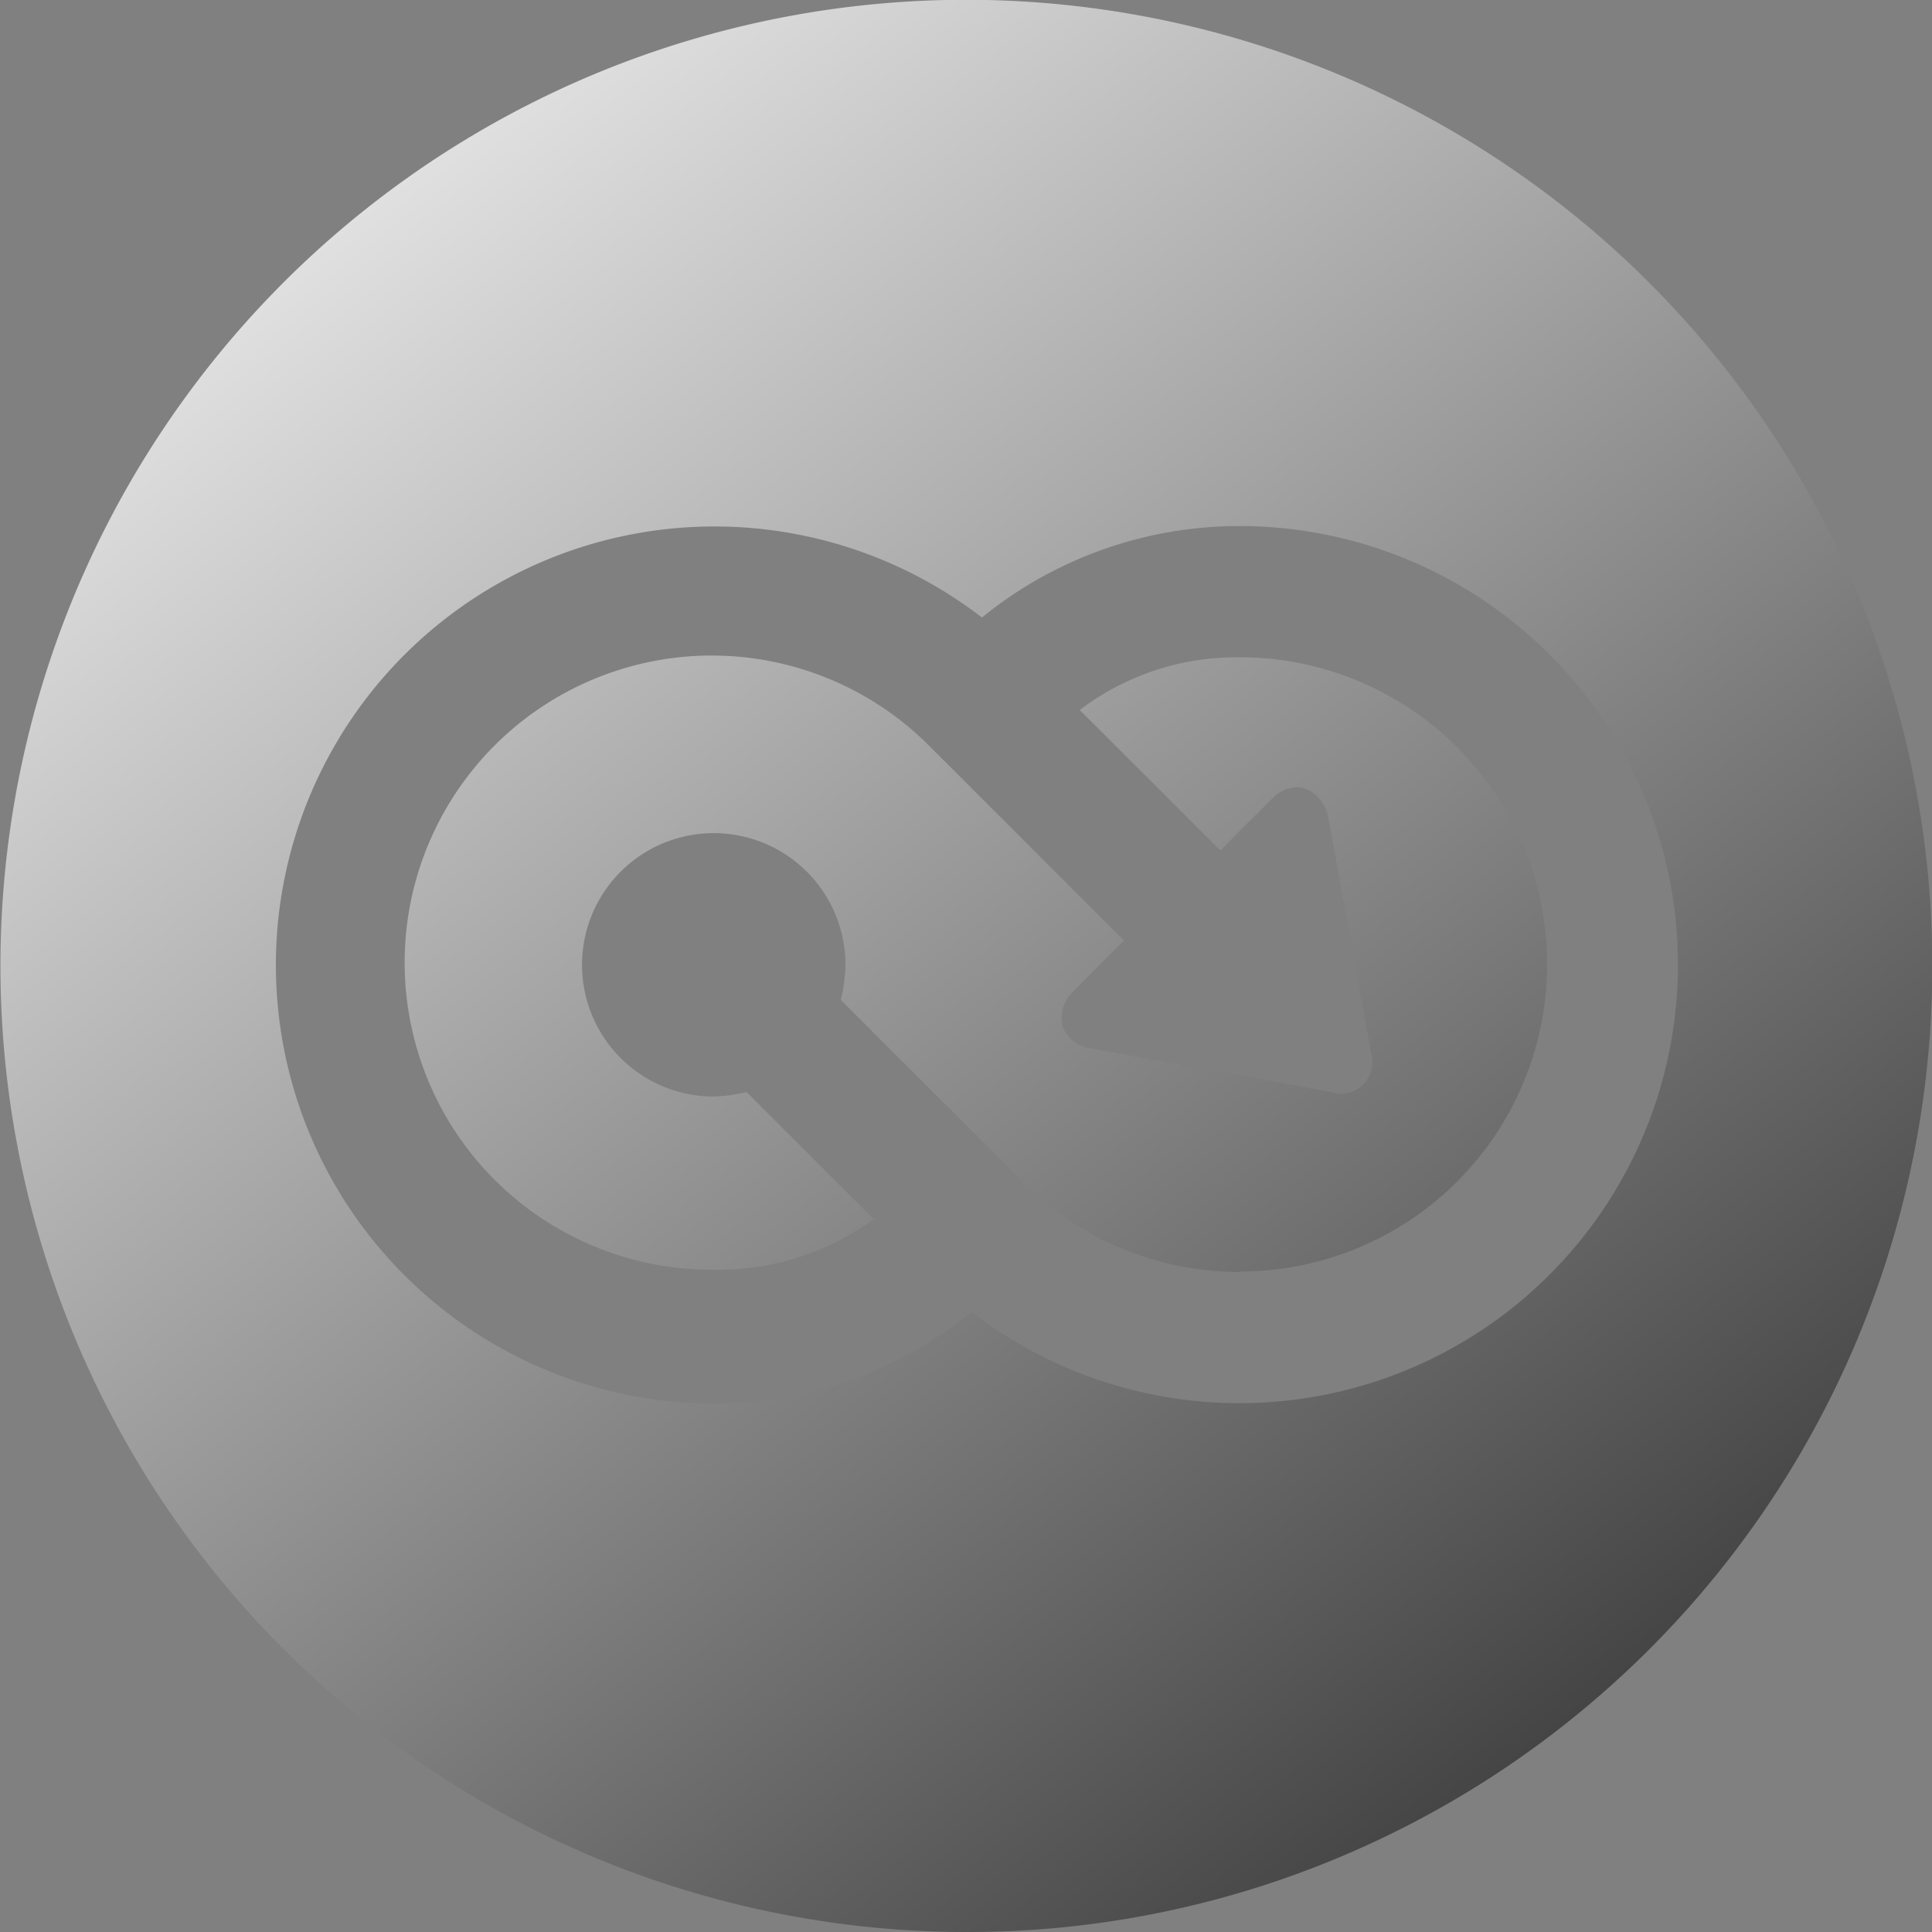<svg xmlns="http://www.w3.org/2000/svg" xmlns:xlink="http://www.w3.org/1999/xlink" viewBox="0 0 42 42">
  <rect x="0" y="0" width="42" height="42" fill="#808080" stroke="none"/>
  <defs>
    <style>
      .cls-1 {
        opacity: 0.8;
        fill: url(#linear-gradient);
      }
    </style>
    <linearGradient id="linear-gradient" x1="0.174" y1="0.076" x2="0.811" y2="0.884" gradientUnits="objectBoundingBox">
      <stop offset="0" stop-color="#fff"/>
      <stop offset="1" stop-color="#363636"/>
    </linearGradient>
  </defs>
  <path id="Subtraction_128" data-name="Subtraction 128" class="cls-1" d="M14381,42a21.005,21.005,0,0,1-8.173-40.349,21.005,21.005,0,0,1,16.347,38.7A20.868,20.868,0,0,1,14381,42Zm.123-13.478h0a9.534,9.534,0,1,0,5.836-17.086,8.861,8.861,0,0,0-5.613,1.988,9.534,9.534,0,1,0-5.833,17.089,8.817,8.817,0,0,0,5.608-1.991Zm5.837-.871a6.632,6.632,0,0,1-4.724-1.955l-.321-.321-3.637-3.637a3.428,3.428,0,0,0,.1-.763,2.863,2.863,0,1,0-2.862,2.863,3.472,3.472,0,0,0,.665-.088l.05-.01.385.385.5.5.456.456c.484.485.974.974,1.424,1.422a5.738,5.738,0,0,1-3.528,1.1,6.676,6.676,0,1,1,4.721-11.4l.538.537,3.705,3.706-1.142,1.146a.787.787,0,0,0-.191.712.727.727,0,0,0,.57.477l5.245.954a.7.7,0,0,0,.24.043.676.676,0,0,0,.524-.254.662.662,0,0,0,.143-.552l-.954-5.245a.83.83,0,0,0-.478-.575.534.534,0,0,0-.2-.037.758.758,0,0,0-.518.228l-1.142,1.146-.5-.5-.525-.525c-.676-.675-1.393-1.392-2.033-2.029a5.628,5.628,0,0,1,3.484-1.146,6.676,6.676,0,0,1,0,13.352Z" transform="translate(-14359.999)"/>
</svg>
